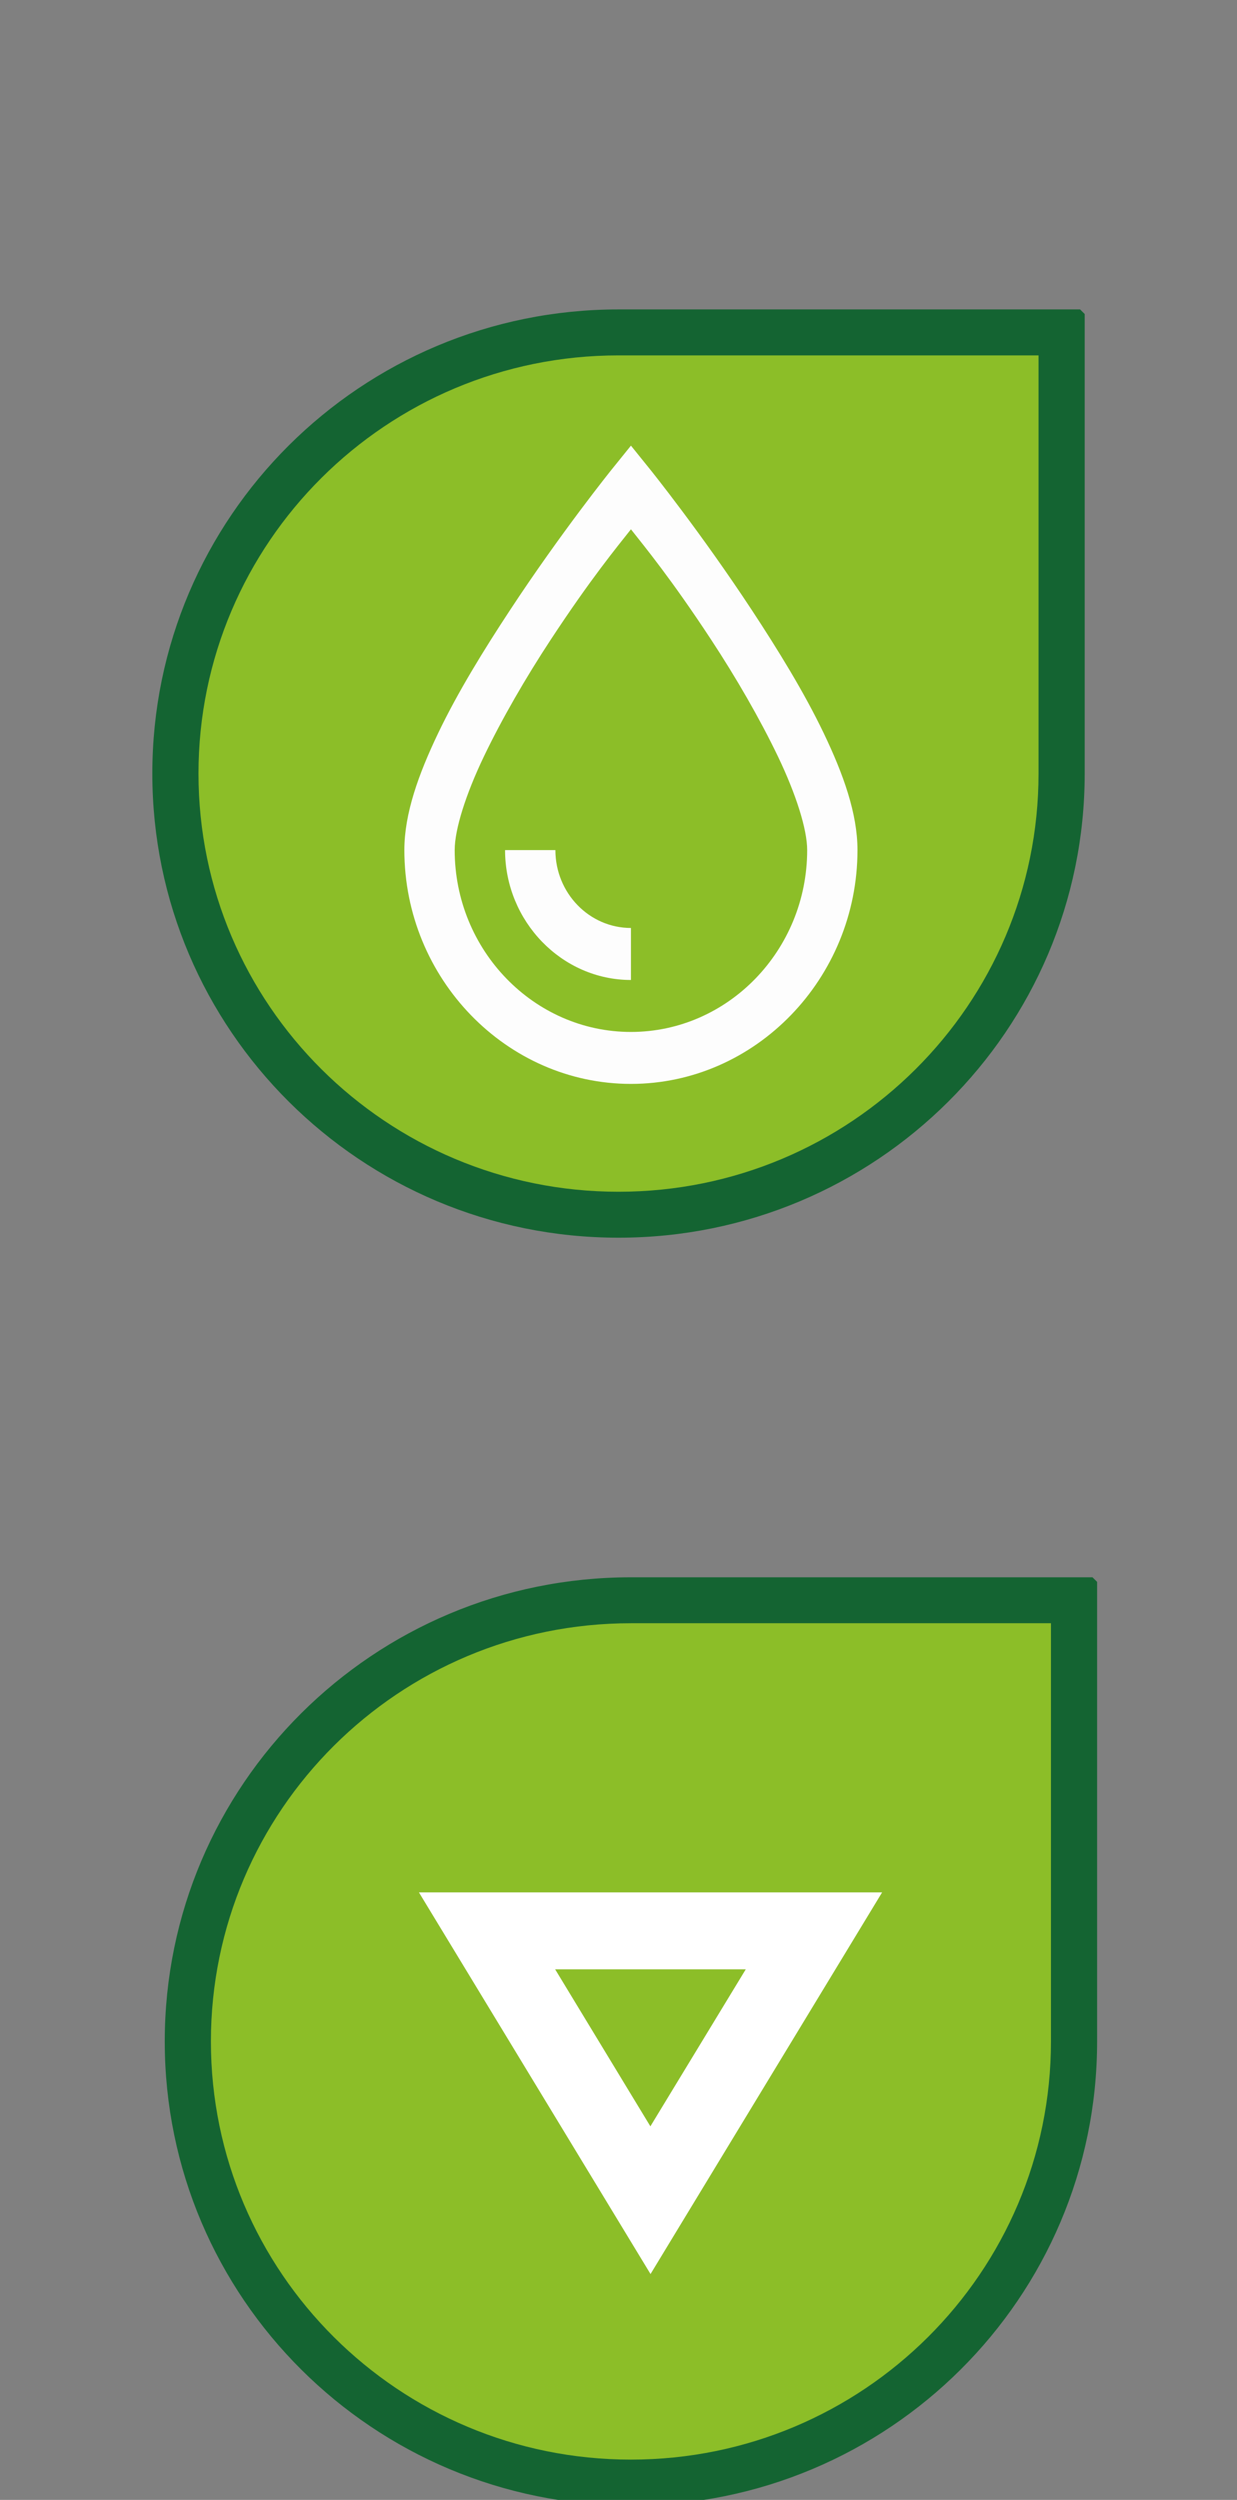 <?xml version="1.0" encoding="utf-8"?>
<!-- Generator: Adobe Illustrator 16.0.0, SVG Export Plug-In . SVG Version: 6.00 Build 0)  -->
<!DOCTYPE svg PUBLIC "-//W3C//DTD SVG 1.1//EN" "http://www.w3.org/Graphics/SVG/1.1/DTD/svg11.dtd">
<svg version="1.1" id="Camada_1" xmlns="http://www.w3.org/2000/svg" xmlns:xlink="http://www.w3.org/1999/xlink" x="0px" y="0px"
	 width="100.954px" height="204px" viewBox="246.023 297.74 100.954 204" enable-background="new 246.023 297.74 100.954 204"
	 xml:space="preserve">
<rect x="246.023" y="297.74" width="100.954" height="204" fill="#808080" stroke="none"/>
<rect x="246.023" y="400.74" fill="none" width="100.954" height="101"/>
<rect x="245.772" y="297.74" fill="none" width="101.457" height="101"/>
<g id="ARC_1_">
	<path fill="none" d="M232,278c0-0.276-0.225-0.5-0.502-0.5"/>
</g>
<g>
	<g id="LWPOLYLINE_6_">
		<path fill="#146432" d="M335.56,426.826v37.501c0,20.917-17.033,37.875-38.046,37.875c-21.012,0-38.045-16.958-38.045-37.875
			c0-20.92,17.033-37.875,38.045-37.875h37.67"/>
	</g>
	<g id="LWPOLYLINE_5_">
		<path fill="#8CBE28" d="M331.794,430.201v34.126c0,18.847-15.347,34.125-34.28,34.125c-18.931,0-34.278-15.278-34.278-34.125
			s15.347-34.126,34.278-34.126H331.794z"/>
	</g>
	<path fill="#FFFFFF" d="M318.014,452.164h-5.563h-32.238l18.901,31.145L318.014,452.164z M306.887,458.442l-7.785,12.814
		l-7.773-12.814H306.887z"/>
</g>
<g>
	<g id="ARC_3_">
		<path fill="none" d="M334.547,323.365c0-0.207-0.169-0.375-0.377-0.375"/>
	</g>
	<g id="LWPOLYLINE_8_">
		<path fill="#146432" d="M334.547,323.365v37.5c0,20.918-17.033,37.875-38.047,37.875c-21.012,0-38.045-16.958-38.045-37.875
			c0-20.917,17.033-37.875,38.045-37.875h37.67"/>
	</g>
	<g id="LWPOLYLINE_7_">
		<path fill="#8CBE28" d="M330.78,326.741v34.125c0,18.847-15.347,34.125-34.28,34.125c-18.931,0-34.278-15.278-34.278-34.125
			c0-18.847,15.347-34.125,34.278-34.125H330.78z"/>
	</g>
	<path fill="#FDFDFD" d="M297.516,334.106l-1.605,1.988c0,0-4.107,5.106-8.284,11.463c-2.089,3.178-4.237,6.648-5.843,10.007
		c-1.607,3.357-2.761,6.568-2.761,9.543c0,10.486,8.33,19.083,18.492,19.083c10.159,0,18.489-8.597,18.489-19.083
		c0-2.976-1.15-6.187-2.758-9.543s-3.756-6.83-5.844-10.007c-4.178-6.357-8.283-11.463-8.283-11.463L297.516,334.106z
		 M297.516,340.933c1.151,1.462,3.296,4.063,6.547,9.012c2.023,3.076,3.979,6.459,5.458,9.542c1.475,3.084,2.377,5.933,2.377,7.623
		c0,8.172-6.462,14.84-14.384,14.84c-7.919,0-14.383-6.668-14.383-14.84c0-1.69,0.9-4.538,2.376-7.623
		c1.476-3.083,3.436-6.464,5.459-9.542C294.217,344.996,296.361,342.394,297.516,340.933z M287.242,367.108
		c0,5.82,4.632,10.602,10.274,10.602v-4.244c-3.401,0-6.166-2.849-6.166-6.357H287.242L287.242,367.108z"/>
</g>
</svg>
